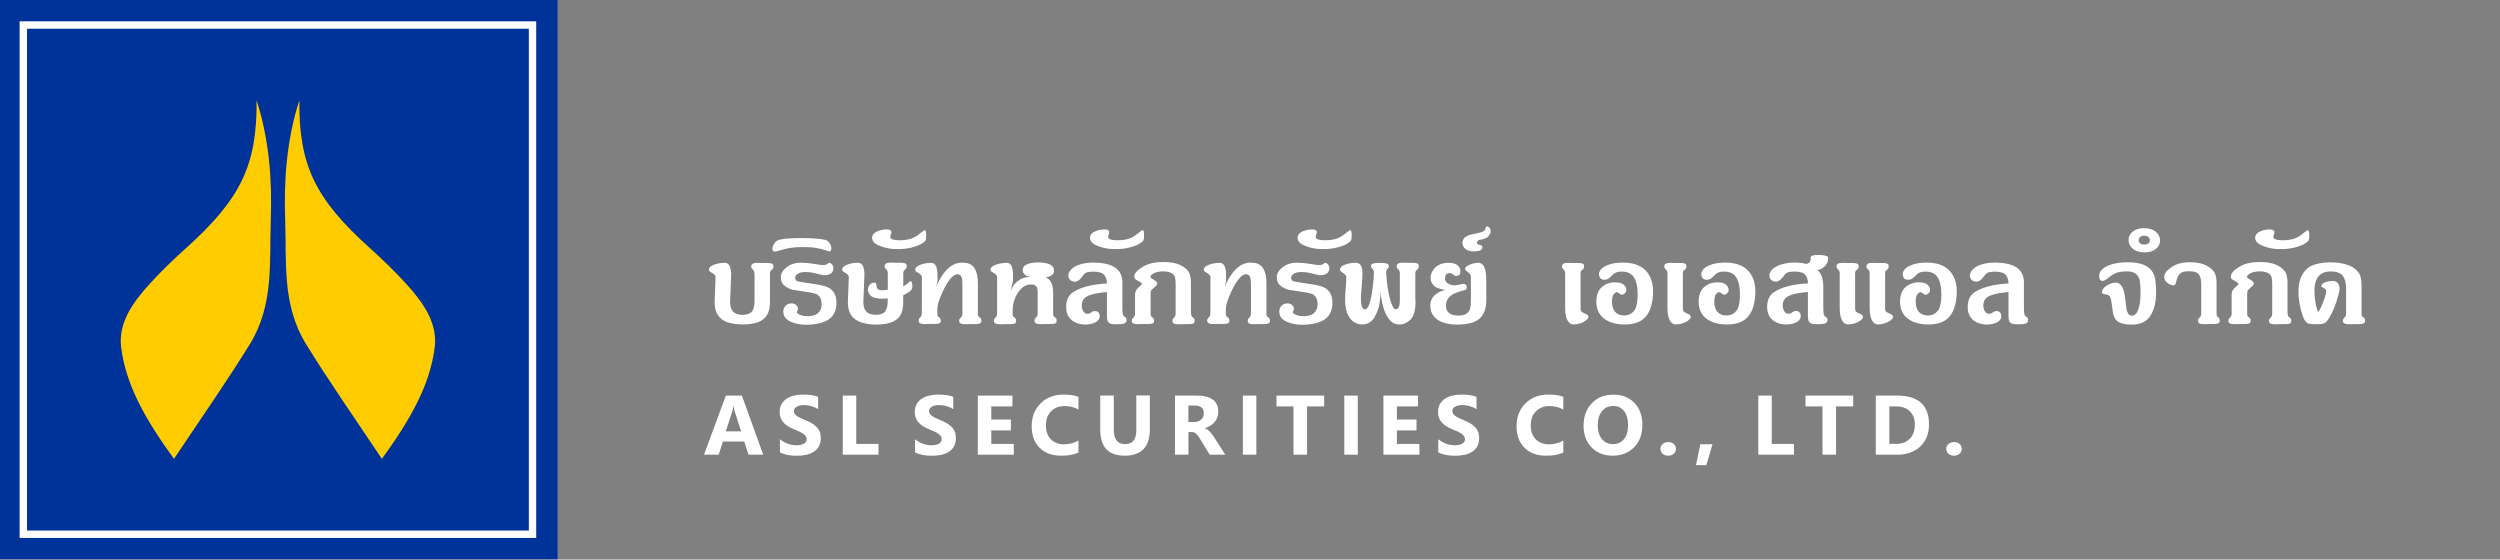 <svg xmlns="http://www.w3.org/2000/svg" xmlns:xlink="http://www.w3.org/1999/xlink" xml:space="preserve" id="svg6" version="1.1" viewBox="0 0 3763.5 842.3"><rect x="0" y="0" width="3763.5" height="842.3" fill="#808080" stroke="none"/><style id="style1">.st0{fill:#039}.st1{fill:#fff}</style><path id="path1" d="M-2.6 0h842v842h-842z" class="st0"/><path id="path2" d="M29.5 32.1h777.7v777.7H29.5z" class="st1"/><path id="path3" d="M40.7 43.3h755.4v755.4H40.7z" class="st0"/><defs id="defs3"><path id="SVGID_1_" d="M-2.6 0h842v842h-842z"/></defs><clipPath id="SVGID_00000080895253921037469690000017358499529264925829_"><use xlink:href="#SVGID_1_" id="use3"/></clipPath><path id="path4" fill="#fc0" fill-rule="evenodd" d="M261.9 690.8c-42.3-58.5-72.2-110.2-79.5-167.7-4.7-36.8 17.4-68 44.1-97.1 16.4-17.9 34.3-35.2 52.9-51.9 83.5-74.9 107.6-125.7 106.9-223 19.1 59.5 23.5 120.4 21.3 181.3-2.2 62.6 4.9 126.8-31.5 185.7-34.6 56.1-72.9 110.7-114.2 172.7" clip-path="url(#SVGID_00000080895253921037469690000017358499529264925829_)" clip-rule="evenodd"/><defs id="defs4"><path id="SVGID_00000005256618145411192790000016777351698490383496_" d="M-2.6 0h842v842h-842z"/></defs><clipPath id="SVGID_00000044159366804929904660000008936759359175150267_"><use xlink:href="#SVGID_00000005256618145411192790000016777351698490383496_" id="use4"/></clipPath><path id="path5" fill="#fc0" fill-rule="evenodd" d="M574.9 690.8c42.3-58.5 72.2-110.2 79.5-167.7 4.7-36.8-17.4-68-44.1-97.1-16.4-17.9-34.2-35.2-52.8-51.9-83.5-74.9-107.6-125.7-106.9-223-19.1 59.5-23.5 120.4-21.3 181.3 2.2 62.6-4.9 126.8 31.5 185.7 34.5 56.1 72.8 110.7 114.1 172.7" clip-path="url(#SVGID_00000044159366804929904660000008936759359175150267_)" clip-rule="evenodd"/><path id="path6" fill="#fff" fill-opacity="1" d="M1149 684.5h-22.2l-6.4-19.8h-32.1l-6.4 19.8h-22.1l32.9-89h24.1l32.2 89zm-33.3-35.2-9.7-29.9c-.7-2.2-1.2-4.9-1.5-8h-.5c-.2 2.6-.7 5.2-1.6 7.8l-9.8 30.2 23.1-.1zm58.4 31.8v-19.9c3.7 3 7.6 5.3 11.9 6.8s8.6 2.3 13 2.3c2.6 0 4.8-.2 6.7-.7s3.5-1.1 4.8-1.9 2.2-1.8 2.9-2.9c.6-1.1.9-2.3.9-3.6 0-1.7-.5-3.3-1.5-4.7s-2.4-2.6-4.1-3.8-3.8-2.3-6.2-3.4-5-2.2-7.8-3.3c-7.1-2.9-12.3-6.4-15.8-10.6s-5.2-9.2-5.2-15.1c0-4.6.9-8.6 2.8-11.9s4.5-6.1 7.7-8.2c3.3-2.2 7-3.7 11.3-4.7s8.8-1.5 13.6-1.5c4.7 0 8.9.3 12.5.8s7 1.4 10 2.6V616c-1.5-1-3.2-1.9-4.9-2.7-1.8-.8-3.6-1.4-5.5-2-1.9-.5-3.8-.9-5.6-1.1-1.9-.2-3.6-.4-5.3-.4-2.3 0-4.4.2-6.3.7-1.9.4-3.5 1-4.8 1.8s-2.3 1.7-3 2.8-1.1 2.3-1.1 3.7c0 1.5.4 2.8 1.2 4s1.9 2.3 3.4 3.4 3.3 2.1 5.4 3.1 4.5 2.1 7.1 3.1c3.6 1.5 6.9 3.1 9.7 4.7 2.9 1.7 5.3 3.6 7.4 5.7s3.6 4.5 4.7 7.2 1.6 5.9 1.6 9.5c0 5-1 9.1-2.9 12.5s-4.5 6.1-7.8 8.2-7.1 3.6-11.4 4.5-8.9 1.4-13.8 1.4c-5 0-9.7-.4-14.1-1.2-4.3-.9-8.2-2.2-11.5-3.8zm148.4 3.4h-53.8v-89h20.3v72.8h33.5v16.2zm55-3.4v-19.9c3.7 3 7.6 5.3 11.9 6.8s8.6 2.3 13 2.3c2.6 0 4.8-.2 6.7-.7s3.5-1.1 4.8-1.9 2.2-1.8 2.9-2.9c.6-1.1.9-2.3.9-3.6 0-1.7-.5-3.3-1.5-4.7s-2.4-2.6-4.1-3.8-3.8-2.3-6.2-3.4-5-2.2-7.8-3.3c-7.1-2.9-12.3-6.4-15.8-10.6s-5.2-9.2-5.2-15.1c0-4.6.9-8.6 2.8-11.9s4.5-6.1 7.7-8.2c3.3-2.2 7-3.7 11.3-4.7s8.8-1.5 13.6-1.5c4.7 0 8.9.3 12.5.8 3.6.6 7 1.4 10 2.6V616c-1.5-1-3.2-1.9-4.9-2.7-1.8-.8-3.6-1.4-5.5-2-1.9-.5-3.8-.9-5.6-1.1-1.9-.2-3.6-.4-5.3-.4-2.3 0-4.4.2-6.3.7-1.9.4-3.5 1-4.8 1.8s-2.3 1.7-3 2.8-1.1 2.3-1.1 3.7c0 1.5.4 2.8 1.2 4s1.9 2.3 3.4 3.4 3.3 2.1 5.4 3.1 4.5 2.1 7.1 3.1c3.6 1.5 6.9 3.1 9.7 4.7 2.9 1.7 5.3 3.6 7.4 5.7s3.6 4.5 4.7 7.2 1.6 5.9 1.6 9.5c0 5-1 9.1-2.9 12.5s-4.5 6.1-7.8 8.2-7.1 3.6-11.4 4.5-8.9 1.4-13.8 1.4c-5 0-9.7-.4-14.1-1.2-4.4-.9-8.3-2.2-11.5-3.8zm148.7 3.4H1472v-89h52.1v16.3h-31.8v19.8h29.5v16.3h-29.5v20.4h33.8l.1 16.2zm97.3-3.2c-6.6 3.1-15.2 4.7-25.8 4.7-13.9 0-24.8-4-32.7-12s-11.9-18.7-11.9-32.1c0-14.2 4.5-25.8 13.4-34.6 8.9-8.9 20.5-13.3 34.7-13.3 8.8 0 16.3 1.1 22.3 3.3v19.3c-6-3.6-12.9-5.3-20.7-5.3-8.5 0-15.3 2.6-20.5 7.9s-7.8 12.4-7.8 21.4c0 8.6 2.5 15.5 7.4 20.6s11.5 7.7 19.8 7.7c7.9 0 15.2-1.9 21.8-5.7v18.1zm107.5-35.4c0 26.7-12.6 40.1-37.9 40.1-24.5 0-36.8-13.1-36.8-39.2v-51.4h20.4V647c0 14.4 5.7 21.6 17.1 21.6 11.2 0 16.8-7 16.8-20.9v-52.4h20.4v50.6zm113.5 38.6h-23.4l-14-22.9c-1.1-1.7-2.1-3.3-3-4.7-1-1.4-1.9-2.5-2.9-3.5s-2-1.7-3.1-2.2-2.2-.8-3.5-.8h-5.5v34.1h-20.3v-89h32.3c21.9 0 32.9 8.1 32.9 24.2 0 3.1-.5 6-1.4 8.6-1 2.6-2.3 5-4.1 7.1s-3.9 3.9-6.4 5.5c-2.5 1.5-5.3 2.7-8.3 3.6v.2c1.3.4 2.6 1.1 3.9 2s2.5 2 3.7 3.3c1.2 1.2 2.3 2.6 3.4 4s2 2.8 2.9 4.2l16.8 26.3zm-55.5-74v24.8h8.8c4.4 0 7.9-1.2 10.5-3.7 2.7-2.5 4-5.6 4-9.4 0-7.8-4.7-11.7-14.2-11.7h-9.1zm102.3 74H1871v-89h20.3v89zm102.1-72.7h-25.8v72.7h-20.4v-72.7h-25.6v-16.3h71.8v16.3zm50.6 72.7h-20.3v-89h20.3v89zm92.8 0h-54.2v-89h52.1v16.3h-31.8v19.8h29.5v16.3h-29.5v20.4h33.8l.1 16.2zm28.4-3.4v-19.9c3.7 3 7.6 5.3 11.9 6.8s8.6 2.3 13 2.3c2.6 0 4.8-.2 6.7-.7s3.5-1.1 4.8-1.9 2.2-1.8 2.9-2.9c.6-1.1.9-2.3.9-3.6 0-1.7-.5-3.3-1.5-4.7s-2.4-2.6-4.1-3.8-3.8-2.3-6.2-3.4-5-2.2-7.8-3.3c-7.1-2.9-12.3-6.4-15.8-10.6s-5.2-9.2-5.2-15.1c0-4.6.9-8.6 2.8-11.9s4.5-6.1 7.7-8.2c3.3-2.2 7-3.7 11.3-4.7s8.8-1.5 13.6-1.5c4.7 0 8.9.3 12.5.8s7 1.4 10 2.6V616c-1.5-1-3.2-1.9-4.9-2.7-1.8-.8-3.6-1.4-5.5-2-1.9-.5-3.8-.9-5.6-1.1-1.9-.2-3.6-.4-5.3-.4-2.3 0-4.4.2-6.3.7-1.9.4-3.5 1-4.8 1.8s-2.3 1.7-3 2.8-1.1 2.3-1.1 3.7c0 1.5.4 2.8 1.2 4s1.9 2.3 3.4 3.4 3.3 2.1 5.4 3.1 4.5 2.1 7.1 3.1c3.6 1.5 6.9 3.1 9.7 4.7 2.9 1.7 5.3 3.6 7.4 5.7s3.6 4.5 4.7 7.2 1.6 5.9 1.6 9.5c0 5-1 9.1-2.9 12.5s-4.5 6.1-7.8 8.2-7.1 3.6-11.4 4.5-8.9 1.4-13.8 1.4c-5 0-9.7-.4-14.1-1.2-4.4-.9-8.3-2.2-11.5-3.8zm188.2.2c-6.6 3.1-15.2 4.7-25.8 4.7-13.9 0-24.8-4-32.7-12s-11.9-18.7-11.9-32.1c0-14.2 4.5-25.8 13.4-34.6 8.9-8.9 20.5-13.3 34.7-13.3 8.8 0 16.3 1.1 22.3 3.3v19.3c-6-3.6-12.9-5.3-20.7-5.3-8.5 0-15.3 2.6-20.5 7.9s-7.8 12.4-7.8 21.4c0 8.6 2.5 15.5 7.4 20.6s11.5 7.7 19.8 7.7c7.9 0 15.2-1.9 21.8-5.7v18.1zm74.3 4.7c-12.9 0-23.5-4.1-31.6-12.4s-12.2-19.1-12.2-32.4c0-14.1 4.1-25.5 12.4-34.1 8.3-8.7 19.2-13 32.9-13 12.9 0 23.3 4.2 31.3 12.5s11.9 19.3 11.9 32.9c0 14-4.1 25.3-12.4 33.8-8.3 8.4-19.1 12.7-32.3 12.7zm.8-74.8c-7.1 0-12.8 2.6-17 7.9s-6.3 12.3-6.3 20.9c0 8.8 2.1 15.8 6.3 20.9s9.7 7.7 16.5 7.7c7 0 12.6-2.5 16.7-7.5s6.2-11.9 6.2-20.8c0-9.2-2-16.4-6-21.5-4-5-9.4-7.6-16.4-7.6zm82.6 74.8c-3.3 0-6-1-8.2-3s-3.3-4.4-3.3-7.3c0-3 1.1-5.4 3.4-7.3 2.2-1.9 5-2.9 8.4-2.9s6.2 1 8.3 2.9c2.2 1.9 3.2 4.4 3.2 7.3 0 3-1.1 5.5-3.3 7.4s-4.9 2.9-8.5 2.9zm66.9-17.2-9.3 31.4h-15.5l6.4-31.4h18.4zm122.7 15.7h-53.8v-89h20.3v72.8h33.5v16.2zm89.1-72.7H2764v72.7h-20.4v-72.7H2718v-16.3h71.8v16.3zm34 72.7v-89h32c32.1 0 48.1 14.5 48.1 43.4 0 13.9-4.4 24.9-13.1 33.2-8.8 8.3-20.4 12.4-35 12.4h-32zm20.4-72.7v56.4h10.1c8.8 0 15.7-2.6 20.8-7.8 5-5.2 7.5-12.3 7.5-21.3 0-8.5-2.5-15.2-7.5-20-5-4.9-12-7.3-20.9-7.3h-10zm97.2 74.2c-3.3 0-6-1-8.2-3s-3.3-4.4-3.3-7.3c0-3 1.1-5.4 3.4-7.3 2.2-1.9 5-2.9 8.4-2.9s6.2 1 8.3 2.9c2.2 1.9 3.2 4.4 3.2 7.3 0 3-1.1 5.5-3.3 7.4s-4.9 2.9-8.5 2.9zM1135.7 412.6c0-1.9-.2-3.4-.6-4.4s-1.1-1.8-1.9-2.6c-.9-.8-1.5-1.5-1.8-2s-.5-1.5-.5-2.8c.2-3.4 3.2-5.1 9-5.1.8 0 2 0 3.8.1 1.7.1 3 .1 3.9.1h7.2c3.2 0 5.5.3 7.1.9 1.5.6 2.4 1.9 2.5 4 0 1.5-.2 2.6-.6 3.3s-1.1 1.4-2 2.1c-.9.8-1.6 1.5-2 2.2s-.7 1.9-.7 3.6v43.5c0 8.2-1.7 14.7-5 19.6s-8 8.3-14.1 10.3c-6 2-13.4 3-22.1 3-8.9-.1-16.4-1.2-22.6-3.2-6.2-2.1-11-5.6-14.4-10.6s-5.1-11.6-5.1-19.8l1.4-37.3c0-1.5-.4-2.8-1.3-3.7s-2.2-1.9-3.9-2.9-3-1.8-3.7-2.4-1.1-1.5-1.1-2.8c0-2.8 2.5-5.1 7.4-7.1s10.7-3 17.2-3c5.9.5 8.9 6.6 8.9 18.4l-1.6 40.7c0 6.7 1.6 11.6 4.8 14.7s8 4.6 14.5 4.6c6.7-.3 11.3-2.1 13.8-5.4s3.7-8.6 3.7-16v-40h-.2zm100 52.6c.8-1.9 1.2-4.5 1.2-7.6 0-6.1-2-10.7-5.9-13.8-2.1-1.6-7.8-3.1-17.2-4.4-9.3-1.3-16-2.4-19.9-3.1-3.9-.8-8-2.7-12.2-5.7s-6.3-7.5-6.3-13.6c.3-5.6 3.3-10.5 8.9-14.8s12.3-6.6 19.9-6.8c6.8 0 13.6.6 20.3 1.7 6.7 1.2 11.5 1.8 14.1 2 1.9 0 3.3-.2 4.3-.5s2-.8 2.8-1.5c.9-.7 1.6-1.1 2.3-1.4 1.6 0 3.1.7 4.3 2.1 1.3 1.4 2.1 3.3 2.4 5.7 0 7.2-5 10.8-14.9 10.8-2-.3-4.9-1-8.6-1.9-3.7-1-7-1.7-9.8-2.2s-6-.7-9.5-.7c-4 0-7.4.7-10.2 2.2s-4.4 3.7-4.7 6.6c0 2.9 1.7 4.7 5.2 5.5s10.5 1.9 21 3.4c10.5 1.4 18.1 3.2 22.6 5.1 4.7 2.1 8.1 5.2 10.3 9.4 2.1 4.2 3.2 8.9 3.2 14.1 0 6.1-1.2 11.3-3.5 15.6-5.8 11.7-20.3 17.5-43.5 17.5-8.6-.1-16.3-1.9-23-5.1-6.7-3.3-10.1-8.3-10.1-15.1.1-3.3 1.3-6.2 3.4-8.5 2.2-2.3 5.2-3.5 9.1-3.5 2.8.1 5.1 1 6.9 2.5 1.8 1.6 2.6 3.4 2.6 5.5 0 1.8-.5 3.4-1.6 4.8 0 1.8 1.7 3.3 5.2 4.6 3.4 1.3 7 1.9 10.6 1.9 10.7.1 17.3-3.5 20.3-10.8zm13.5-86.7c-.9 0-3.3-.7-7.2-2-4-1.3-8.6-2.4-13.8-3.3-5.3-.9-12-1.3-20.3-1.3-7.5 0-13.8.5-19 1.4-5.2 1-9.9 2.1-14.1 3.4s-6.9 2-8 2c-1.2 0-2.2-.3-2.8-.9-.8-.6-1.2-1.6-1.2-3.2 0-2.2.7-4.5 2.2-7 1.4-2.5 3.2-4.3 5.3-5.5 4.1-2.4 15.8-3.7 35.2-3.7 17.4 0 29.8.9 37.2 2.8 2.2.5 4.3 2.2 6.1 4.9 1.8 2.8 2.8 5.4 2.8 8-.3 2.3-1 3.8-2.4 4.4zm110.5 65.8v11.2c0 12.2-3.4 20.7-10.3 25.7s-17.1 7.4-30.6 7.4c-13.6-.1-24.1-2.7-31.4-7.9-7.3-5.1-11-13.8-11-26l1.4-37.3c0-1.5-.4-2.8-1.3-3.7s-2.2-1.9-3.9-2.9-3-1.8-3.7-2.4-1.1-1.5-1.1-2.8c0-2.8 2.5-5.1 7.4-7.1s10.7-3 17.2-3c5.9.5 8.9 6.6 8.9 18.4l-1.6 40.7c0 6.7 1.6 11.6 4.7 14.7s8 4.6 14.6 4.6c6.7-.2 11.3-2 13.7-5.3 2.5-3.3 3.7-8.7 3.7-16.1v-3.4h.1l-2.4.3c-1.9.2-3.9.3-6 .3-3.1 0-6.2-.3-9.3-.9-7.8-1.6-11.9-6-12.1-13.1 0-2.8.9-5.2 2.7-7.2s4.5-3 8-3c1.1.2 1.7 1.4 1.9 3.6s.7 4 1.6 5.4 3 2.2 6.5 2.5c2.3 0 4.5-.2 6.5-.5 1.7-.3 2.6-.4 2.6-.4v-23.9c0-1.9-.2-3.4-.6-4.4s-1.1-1.8-1.9-2.6c-.9-.8-1.5-1.5-1.8-2s-.5-1.5-.5-2.8c.2-3.4 3.2-5.1 9.1-5.1.8 0 2 0 3.7.1s3 .1 3.9.1h7.2c3.1 0 5.5.3 7 .9 1.6.6 2.4 1.9 2.5 4 0 1.5-.2 2.6-.6 3.3s-1.1 1.4-2 2.1c-.9.8-1.6 1.5-2 2.2s-.7 1.9-.7 3.6v19.6c.1 0 1.4-.8 3.9-2.5 2.6-1.7 4.6-3.4 6.1-5.1.3-.3.6-.4.9-.4.8 0 1.5.8 2 2.3.5 1.6.8 3.3.8 5.3 0 2.1-.3 3.6-.9 4.4-1.2 2.1-3.2 3.9-6.1 5.5-2.9 1.9-5.2 3-6.8 3.6zm-19.5-86.7c1.2 2.7 5.9 4.1 13.9 4.1 8.3 0 14.9-1.1 20.1-3.4 2.5-1.2 4.7-2.4 6.4-3.6s3.5-2.5 5.3-4 3.2-2.5 4.1-3.2c1-.7 1.9-1 2.7-1 1.1.5 1.6 3.4 1.6 8.8 0 3.4-.4 5.7-1.2 6.9-1 1.6-3.4 3.4-7 5.4-3.7 2-8.5 3.7-14.4 5.2-5.9 1.4-12.6 2.2-20.2 2.2-3 0-5.2-.1-6.8-.2-7.5-.5-14.7-2.2-21.6-5.2-6.9-2.9-10.3-6.9-10.3-11.9 0-.5.2-1.3.5-2.5.8-2.9 3.4-5.3 7.8-7.1s8.8-2.7 13.2-2.7c3.2 0 5.4.5 6.5 1.6.8.8 1.1 1.6 1.1 2.5 0 .6-.3 1.8-.9 3.5-.5 1.6-.8 3.2-.8 4.6zm47.6 60c0-1.5-.4-2.8-1.3-3.7s-2.2-1.9-3.9-2.9-3-1.8-3.7-2.4-1.1-1.5-1.1-2.8c0-2.8 2.5-5.1 7.4-7.1s10.7-3 17.2-3c5.9.5 8.9 6.6 8.9 18.4v9l-2.1 9.7c0-.4.7-2.3 2.2-5.6s3.5-7 6.1-11.2c2.6-4.1 5.5-7.8 8.7-10.9 6.5-6.4 13.8-9.7 21.9-9.7 2.2 0 3.9.1 5.1.3 12.6 1.2 18.9 11.5 18.9 31v45.1c0 1.8.2 3 .6 3.8s1 1.4 1.9 2 1.6 1.2 2 1.9c.5.7.7 1.9.8 3.6 0 2-.8 3.3-2.3 3.9s-3.9.9-7.2.9h-7.2c-.9 0-2.2 0-3.9.1s-3 .1-3.7.1c-3 0-5.2-.3-6.8-1-1.5-.7-2.3-2-2.3-4 0-1.4.2-2.4.6-3s1-1.3 1.8-2 1.4-1.6 1.8-2.5.6-2.4.6-4.3V428c0-5.2-.5-9-1.6-11.5s-3.3-3.7-6.6-3.7c-6.7 1-14 10.1-21.9 27.1-5.1 11.2-7.7 19.6-7.7 25.3v6.4c0 1.8.2 3.1.6 3.9s1.1 1.4 1.9 2c.9.6 1.5 1.2 2 1.9s.7 1.9.8 3.5c0 2-.8 3.3-2.3 3.9s-3.9.9-7.2.9h-7.2c-.9 0-2.2 0-3.9.1s-3 .1-3.7.1c-6.1 0-9.1-1.7-9.1-5.1 0-1.4.2-2.4.6-3s1-1.3 1.8-2 1.4-1.6 1.8-2.5.6-2.4.6-4.3l.1-53.4zm163.8 10.6c-7.2.2-13.4 4.1-18.6 11.5-5.7 8.3-8.6 17.7-8.6 28.3v3.9c0 1.8.2 3.1.6 3.9s1.1 1.4 1.9 2c.9.6 1.5 1.2 2 1.9s.7 1.9.8 3.5c0 2-.8 3.3-2.3 3.9-1.6.6-4 .9-7.2.9h-7.2c-.9 0-2.2 0-3.9.1s-3 .1-3.8.1c-6.1 0-9.1-1.7-9.1-5.1 0-1.4.2-2.4.6-3s1-1.3 1.8-2 1.4-1.6 1.8-2.5.6-2.4.6-4.3v-53.8c0-1.5-.4-2.8-1.3-3.7s-2.2-1.9-3.9-2.9-3-1.8-3.7-2.4-1.1-1.5-1.1-2.8c0-1.8 1.2-3.5 3.6-5 2.4-1.6 5.5-2.8 9.4-3.7s8-1.4 12.1-1.4c5.9.5 8.9 6.6 8.9 18.4v8.5l-3.7 16.4c.4-1.6 1.5-4 3.3-7.3s4.7-6.4 8.6-9.3c5-3.7 11.1-5.6 18.4-5.6-3.2-.1-6-1.1-8.4-2.9s-3.7-4.1-3.7-6.8c0-4.3 2.2-7.4 6.7-9.2s9.9-2.7 16.3-2.7c15.8 0 23.8 3.9 24.2 11.7 0 4.1-1.6 6.9-4.9 8.5s-6.1 2.4-8.5 2.4c.7 0 2 .5 3.9 1.6s3.5 2.8 4.9 5.1c2.2 3.8 3.3 9.3 3.3 16.5v30.8c0 1.8.2 3 .6 3.8s1 1.4 1.9 2 1.6 1.2 2 1.9c.5.7.7 1.9.8 3.6 0 2-.8 3.3-2.3 3.9-1.6.6-4 .9-7.2.9h-7.2c-.9 0-2.2 0-3.9.1s-3 .1-3.7.1c-6.1 0-9.1-1.7-9.1-5.1 0-1.4.2-2.4.6-3s1-1.3 1.8-2 1.4-1.6 1.8-2.5.6-2.4.6-4.3v-30.4c0-4.9-.8-8.2-2.4-10.1-1.7-1.5-4.4-2.4-8.1-2.4zm114.8-1.4c0-5.3-1.4-9.6-4.1-12.9s-8.3-5-16.7-5c-6.2.2-10.2.9-11.8 2.3-1.7 1.3-3.7 3.7-6.2 7.1s-5.5 5.3-9.1 5.8c-3.1 0-5.6-.9-7.5-2.7-1.8-1.8-2.8-4-2.8-6.5 0-1.9.5-3.6 1.4-5.3 2.8-4.9 7.5-8.5 14.1-10.8s13.9-3.5 21.7-3.5c29.5 0 44.2 9.9 44.2 29.7v39.1c0 4.5.3 7.8 1 10.1.3.8 1 1.6 2.2 2.4 1.1.8 2 1.4 2.4 2 .5.6.7 1.6.7 3.2 0 2.4-1.1 4.1-3.2 5-2.2 1-6.3 1.4-12.4 1.4-3.8 0-6.6-.3-8.6-1s-3.4-1.9-4.1-3.6c-.8-1.7-1.2-4.3-1.2-7.8v-36.1c-2 0-6.1.5-12.4 1.4-6.2.9-11.7 2.4-16.2 4.4-6.2 2.7-9.3 7.6-9.3 14.5 0 3.3.8 6.2 2.4 8.7s3.6 3.7 5.9 3.7c2.2 0 4-.6 5.4-1.7s2.5-1.8 3.3-2c1.6-.3 2.6-.4 3-.4 2.2 0 4 .7 5.2 2.1s1.8 3.1 1.8 5.3c0 1.5-.2 2.8-.7 3.9-1.2 2.8-3.7 4.9-7.6 6.5s-8.3 2.4-13.1 2.5c-5.4 0-10.3-1-14.7-2.9s-7.9-4.9-10.5-8.8c-2.6-4-3.9-8.8-3.9-14.5 0-2.1.1-3.8.2-5.1 1.1-7.5 4.2-13.1 9.4-16.8s12.1-6.8 20.9-9.2c5.2-1.5 10.8-2.6 17-3.3 6-.8 10.7-1.2 13.9-1.2zm1.8-69.2c1.2 2.7 5.9 4.1 13.9 4.1 8.3 0 14.9-1.1 20.1-3.4 2.5-1.2 4.7-2.4 6.4-3.6s3.5-2.5 5.3-4 3.2-2.5 4.1-3.2c1-.7 1.9-1 2.7-1 1.1.5 1.6 3.4 1.6 8.8 0 3.4-.4 5.7-1.2 6.9-1 1.6-3.4 3.4-7 5.4-3.7 2-8.5 3.7-14.4 5.2-5.9 1.4-12.6 2.2-20.2 2.2-3 0-5.2-.1-6.8-.2-7.5-.5-14.7-2.2-21.6-5.2-6.9-2.9-10.3-6.9-10.3-11.9 0-.5.2-1.3.5-2.5.8-2.9 3.4-5.3 7.8-7.1s8.8-2.7 13.2-2.7c3.2 0 5.4.5 6.5 1.6.8.8 1.1 1.6 1.1 2.5 0 .6-.3 1.8-.9 3.5-.5 1.6-.8 3.2-.8 4.6zm124.9 114.3c0 1.8.2 3 .6 3.8s1 1.4 1.9 2 1.6 1.2 2.1 1.9.8 1.9.8 3.6c0 2-.8 3.3-2.3 3.9-1.6.6-4 .9-7.2.9h-7.2c-.8 0-2.1 0-3.9.1s-3 .1-3.8.1c-3 0-5.2-.3-6.8-1-1.5-.7-2.3-2-2.3-4 0-1.4.2-2.4.6-3s1-1.3 1.8-2 1.4-1.6 1.8-2.5.6-2.4.6-4.3v-43.3c0-4.4-.3-7.8-.9-10.4-.6-2.5-2.2-4.7-4.9-6.4s-6.9-2.6-12.8-2.8c-3.8 0-7.2.4-10.2 1.3s-5.2 2-6.8 3.3-2.3 2.6-2.3 3.8c0 .7.3 1.3 1 1.8s1.9 1.3 3.7 2.3 3.2 2 4.1 2.8c.9.9 1.4 1.9 1.4 3 0 1.3-1.2 3-3.6 5.1s-4.1 3.6-5 4.7-1.4 2.9-1.4 5.4v29.7c0 1.8.2 3.1.6 3.9s1.1 1.4 1.9 2c.9.6 1.5 1.2 2 1.9s.7 1.9.8 3.5c0 2-.8 3.3-2.3 3.9s-3.9.9-7.2.9h-7.2c-.9 0-2.2 0-3.9.1s-3 .1-3.8.1c-3 0-5.2-.3-6.8-1-1.5-.7-2.3-2-2.3-4 0-1.4.2-2.4.6-3s1-1.3 1.8-2 1.4-1.6 1.8-2.5.6-2.4.6-4.3v-26.9c0-3.4.7-6 2-7.9 1.3-1.8 3-3.6 5.1-5.3s3.1-3 3.1-3.9-1.3-2.1-4-3.5-4.6-2.6-5.7-3.4-1.7-2.1-1.7-4c0-4.8 4.6-9.9 13.7-15.2 7.8-4.5 17.9-6.7 30.2-6.7 11.7 0 21.1 2 28 6 6 3.6 9.7 7.4 11.2 11.3s2.2 8.8 2.2 14.6v45.6h.3zm29.1-54.3c0-1.5-.4-2.8-1.3-3.7s-2.2-1.9-3.9-2.9-3-1.8-3.7-2.4-1.1-1.5-1.1-2.8c0-2.8 2.5-5.1 7.4-7.1s10.7-3 17.2-3c5.9.5 8.9 6.6 8.9 18.4v9l-2.1 9.7c0-.4.7-2.3 2.2-5.6s3.5-7 6.1-11.2c2.6-4.1 5.5-7.8 8.7-10.9 6.5-6.4 13.8-9.7 21.9-9.7 2.2 0 3.9.1 5.1.3 12.6 1.2 18.9 11.5 18.9 31v45.1c0 1.8.2 3 .6 3.8s1 1.4 1.9 2 1.6 1.2 2 1.9c.5.7.7 1.9.8 3.6 0 2-.8 3.3-2.3 3.9s-3.9.9-7.2.9h-7.2c-.9 0-2.2 0-3.9.1s-3 .1-3.7.1c-3 0-5.2-.3-6.8-1-1.5-.7-2.3-2-2.3-4 0-1.4.2-2.4.6-3s1-1.3 1.8-2 1.4-1.6 1.8-2.5.6-2.4.6-4.3V428c0-5.2-.5-9-1.6-11.5s-3.3-3.7-6.6-3.7c-6.7 1-14 10.1-21.9 27.1-5.1 11.2-7.7 19.6-7.7 25.3v6.4c0 1.8.2 3.1.6 3.9s1.1 1.4 1.9 2c.9.6 1.5 1.2 2 1.9s.7 1.9.8 3.5c0 2-.8 3.3-2.3 3.9s-3.9.9-7.2.9h-7.2c-.9 0-2.2 0-3.9.1s-3 .1-3.7.1c-6.1 0-9.1-1.7-9.1-5.1 0-1.4.2-2.4.6-3s1-1.3 1.8-2 1.4-1.6 1.8-2.5.6-2.4.6-4.3l.1-53.4zm160.1 47.6c.8-1.9 1.2-4.5 1.2-7.6 0-6.1-2-10.7-5.9-13.8-2.1-1.6-7.8-3.1-17.2-4.4-9.3-1.3-16-2.4-19.9-3.1-3.9-.8-8-2.7-12.2-5.7s-6.3-7.5-6.3-13.6c.3-5.6 3.3-10.5 8.9-14.8s12.3-6.6 19.9-6.8c6.8 0 13.6.6 20.3 1.7 6.7 1.2 11.5 1.8 14.1 2 1.9 0 3.3-.2 4.3-.5s2-.8 2.8-1.5c.9-.7 1.6-1.1 2.3-1.4 1.6 0 3.1.7 4.3 2.1 1.3 1.4 2.1 3.3 2.4 5.7 0 7.2-5 10.8-14.9 10.8-2-.3-4.9-1-8.6-1.9-3.7-1-7-1.7-9.8-2.2s-6-.7-9.5-.7c-4 0-7.4.7-10.2 2.2s-4.4 3.7-4.7 6.6c0 2.9 1.7 4.7 5.2 5.5s10.5 1.9 21 3.4c10.5 1.4 18.1 3.2 22.6 5.1 4.7 2.1 8.1 5.2 10.3 9.4 2.1 4.2 3.2 8.9 3.2 14.1 0 6.1-1.2 11.3-3.5 15.6-5.8 11.7-20.3 17.5-43.5 17.5-8.6-.1-16.3-1.9-23-5.1-6.7-3.3-10.1-8.3-10.1-15.1.1-3.3 1.3-6.2 3.4-8.5 2.2-2.3 5.2-3.5 9.1-3.5 2.8.1 5.1 1 6.9 2.5 1.8 1.6 2.6 3.4 2.6 5.5 0 1.8-.5 3.4-1.6 4.8 0 1.8 1.7 3.3 5.2 4.6 3.4 1.3 7 1.9 10.6 1.9 10.7.1 17.3-3.5 20.3-10.8zm-1.6-107.6c1.2 2.7 5.9 4.1 13.9 4.1 8.3 0 14.9-1.1 20.1-3.4 2.5-1.2 4.7-2.4 6.4-3.6s3.5-2.5 5.3-4 3.2-2.5 4.1-3.2c1-.7 1.9-1 2.7-1 1.1.5 1.6 3.4 1.6 8.8 0 3.4-.4 5.7-1.2 6.9-1 1.6-3.4 3.4-7 5.4-3.7 2-8.5 3.7-14.4 5.2-5.9 1.4-12.6 2.2-20.2 2.2-3 0-5.2-.1-6.8-.2-7.5-.5-14.7-2.2-21.6-5.2-6.9-2.9-10.3-6.9-10.3-11.9 0-.5.2-1.3.5-2.5.8-2.9 3.4-5.3 7.8-7.1s8.8-2.7 13.2-2.7c3.2 0 5.4.5 6.5 1.6.8.8 1.1 1.6 1.1 2.5 0 .6-.3 1.8-.9 3.5-.5 1.6-.8 3.2-.8 4.6zm150.3 95.2c0 14-2.5 23.4-7.6 28.3s-10.7 7.4-16.8 7.4c-5.9 0-10.8-2.3-14.6-6.9s-6.7-10-8.7-16.2-3.3-11.8-3.9-16.7c-.7-5-1-8.1-1-9.5 0 3.7-.5 9.3-1.5 16.6s-3.6 14.6-7.8 21.8-10.4 10.8-18.6 10.8c-7.3 0-13.4-3.1-18.2-9.3s-7.3-15.3-7.4-27.3c0-4.6.3-10.5.9-17.6s.9-12.9.9-17.2c-.2-1.3-.7-2.4-1.5-3.3-.9-.9-2-1.8-3.6-2.8-1.5-1-2.6-1.8-3.3-2.5-.6-.7-1-1.7-1-2.9 0-2.9 2.5-5.3 7.4-7.1s10.5-2.8 16.8-2.8c6.4.3 9.5 5.6 9.5 15.8 0 4.3-.3 10.5-1 18.3-.7 7.9-1.1 14.2-1.3 19 0 11.4 2.1 17 6.2 17 4.8 0 8.6-10.6 11.4-31.7 1.2-8.8 1.9-16.8 1.9-24.2 0-2-.7-3.7-2.2-5.1s-2.2-2.6-2.2-3.7c0-2.4 1.2-3.8 3.6-4.4s5.7-.9 9.9-.9 7.5.3 9.9.9 3.5 2.1 3.5 4.4c0 1.2-.7 2.5-2 3.8s-2 3-2 4.9c.3 8.3 1.1 16.2 2.3 23.7 1.4 8.8 3.1 16.3 5.3 22.6s4.4 9.5 6.8 9.6c4.2 0 6.2-4.4 6.2-13.1v-40.2c0-1.9-.2-3.4-.6-4.4s-1.1-1.8-1.9-2.6-1.5-1.5-1.8-2-.5-1.5-.5-2.8c.2-3.4 3.2-5.1 9.1-5.1.8 0 2 0 3.7.1s3 .1 3.9.1h7.2c3.1 0 5.5.3 7 .9 1.6.6 2.4 1.9 2.5 4 0 1.5-.2 2.6-.6 3.3s-1.1 1.4-2 2.1c-.9.8-1.6 1.5-2 2.2s-.7 1.9-.7 3.6v41.1h.4zm83.3-34.7c0-2.7-.5-4.6-1.4-5.6s-2.4-2.3-4.4-3.8-3.1-2.9-3.1-4.2c.1-2 2.5-4 7-6 4.6-2 9.2-3 13.9-3 7.4 1 11.1 9.5 11.1 25.3v31.7c0 11.8-3.3 20.8-9.8 26.9s-18.1 9.2-34.7 9.2c-12.8-.2-22.7-2.8-29.5-7.8s-10.3-12.1-10.3-21.4c.3-5.7 2.1-10.3 5.5-13.8 3.4-3.4 6.9-5.9 10.6-7.2 3.7-1.4 6.1-2.1 7.4-2.1-3 0-7-.9-12-2.6s-8.3-5-10.1-9.9c-.6-1.6-.9-3.4-.9-5.5 0-3.7 1.1-7.3 3.2-10.7s4.7-6.1 7.8-7.9c4.2-2.7 9.4-4.1 15.8-4.1 6.9 0 11.9 1.6 14.9 4.8 2.2 2.1 3.2 4.9 3.2 8.5 0 4.1-1.9 6.2-5.8 6.5-1.2 0-2.1-.1-2.7-.4s-1.4-.9-2.4-1.7-2-1.4-2.8-1.7c-.8-.4-2-.5-3.5-.5-4 .3-6 3.3-6 9 .1 2.5 1.5 4.6 4.1 6.4 2.7 1.7 5.6 2.8 8.9 3.1 2.8 0 5.8-.4 8.9-1.2s5.1-1.2 6-1.2c.3 0 1 .2 1.9.4 2 1 3 2.7 3 5.1 0 1.1-.4 2.2-1.1 3.2-.3.3-2.3.9-6 1.9-3.8.9-7.4 2.2-10.9 3.7s-6.6 3.8-9.3 6.9-4 7-4 11.9c0 9.9 6.4 14.8 19.1 14.8 5.7-.1 9.9-1.3 12.6-3.5s4.3-4.9 4.9-8 .9-7.3.9-12.4v-33.1zm9.1-52.3c.1 1.4 1.3 2.3 3.6 2.7s3.7 1.1 4 1.9c.3.9.5 1.6.5 2.1 0 4-4.4 6-13.3 6-5 0-9-1.2-12.1-3.7s-4.6-5.8-4.6-10.1c.5-3.3 1.8-5.7 4-7.5 2.2-1.7 4.5-2.9 7-3.6s6.5-1.5 11.8-2.6c8.1-1.6 12.1-4.1 12.1-7.4v-1c0-1 .6-1.6 1.9-1.6 1.8 0 3.2.7 4.3 2.2 1 1.5 1.5 3.2 1.5 5.1 0 .8-.2 1.6-.5 2.5-1 2.7-2.5 4.8-4.5 6.3-2 1.6-5.1 2.8-9.3 3.5-2.5.4-4.2 1-5.1 1.7-.9 1.1-1.3 2.1-1.3 3.5zm132.8 97.9v-51.1c0-1.9-.2-3.4-.6-4.4s-1.1-1.8-1.9-2.6-1.5-1.5-1.8-2-.5-1.5-.5-2.8c0-3.4 3-5.1 9-5.1.8 0 2 0 3.7.1s3 .1 3.9.1h7.2c3.3 0 5.7.3 7.2.9s2.3 1.9 2.3 4c0 1.7-.3 2.9-.7 3.5-.5.7-1.1 1.3-2 1.9s-1.5 1.2-2 2c-.4.7-.6 2-.6 3.9V465c0 1.9.5 3.3 1.5 4.2s2.5 1.8 4.5 2.6 3.4 1.6 4.4 2.3c1 .8 1.4 1.9 1.4 3.5-.3 2.2-2.7 4.6-7.3 7.1s-9.9 3.7-16 3.7c-3.5-.2-6.4-2.5-8.5-6.7s-3.2-10.2-3.2-18zm75.4-22.9c-3.3 1.9-4.9 6.2-4.9 12.7 0 6.1 1.2 10.9 3.5 14.5 3.5 4.6 8.5 6.9 14.9 6.9 6.7 0 11.9-2.8 15.8-8.3 3-4.8 4.4-12.6 4.4-23.5 0-13.6-2.7-23.2-8.1-28.8-3.8-3.7-9-5.5-15.6-5.5-5.6 0-9.8 1.2-12.6 3.7-.8.6-1.8 1.6-3.1 3s-2.4 2.4-3.3 3.1-2.2 1.4-3.9 2.1c-.8.3-2 .4-3.7.4-5.3 0-7.9-3.2-7.9-9.7 1.2-5 5.1-9 11.7-11.8 6.6-2.9 14.7-4.3 24.1-4.3 15 0 26.3 3.8 33.9 11.4s11.5 17.9 11.7 31c0 16.5-3.3 29.1-10 37.7-6.6 8.7-17.5 13-32.6 13.1-12.8 0-23-2.9-30.8-8.6-7.8-5.8-11.8-14.2-12-25.4 0-10.1 2.8-17.5 8.3-22.3s12.2-7.2 19.9-7.2c1.2 0 3.1.2 5.6.4 3.5.5 6.3 1.9 8.3 4 2.1 2.2 3.1 4.5 3.1 7 0 2-.6 3.6-1.9 4.8-1.7 1.7-3.3 2.5-4.7 2.5-1.1 0-2.4-.7-4.1-2s-3-2-4-2c-.6.5-1.3.7-2 1.1zm78.6 22.9v-51.1c0-1.9-.2-3.4-.6-4.4s-1.1-1.8-1.9-2.6-1.5-1.5-1.8-2-.5-1.5-.5-2.8c0-3.4 3-5.1 9-5.1.8 0 2 0 3.7.1s3 .1 3.9.1h7.2c3.3 0 5.7.3 7.2.9s2.3 1.9 2.3 4c0 1.7-.3 2.9-.7 3.5-.5.7-1.1 1.3-2 1.9s-1.5 1.2-2 2c-.4.7-.6 2-.6 3.9V465c0 1.9.5 3.3 1.5 4.2s2.5 1.8 4.5 2.6 3.4 1.6 4.4 2.3c1 .8 1.4 1.9 1.4 3.5-.3 2.2-2.7 4.6-7.3 7.1s-9.9 3.7-16 3.7c-3.5-.2-6.4-2.5-8.5-6.7s-3.2-10.2-3.2-18zm75.4-22.9c-3.3 1.9-4.9 6.2-4.9 12.7 0 6.1 1.2 10.9 3.5 14.5 3.5 4.6 8.5 6.9 14.9 6.9 6.7 0 11.9-2.8 15.8-8.3 3-4.8 4.4-12.6 4.4-23.5 0-13.6-2.7-23.2-8.1-28.8-3.8-3.7-9-5.5-15.6-5.5-5.6 0-9.8 1.2-12.6 3.7-.8.6-1.8 1.6-3.1 3s-2.4 2.4-3.3 3.1-2.2 1.4-3.9 2.1c-.8.3-2 .4-3.7.4-5.3 0-7.9-3.2-7.9-9.7 1.2-5 5.1-9 11.7-11.8 6.6-2.9 14.7-4.3 24.1-4.3 15 0 26.3 3.8 33.9 11.4s11.5 17.9 11.7 31c0 16.5-3.3 29.1-10 37.7-6.6 8.7-17.5 13-32.6 13.1-12.8 0-23-2.9-30.8-8.6-7.8-5.8-11.8-14.2-12-25.4 0-10.1 2.8-17.5 8.3-22.3s12.2-7.2 19.9-7.2c1.2 0 3.1.2 5.6.4 3.5.5 6.3 1.9 8.3 4 2.1 2.2 3.1 4.5 3.1 7 0 2-.6 3.6-1.9 4.8-1.7 1.7-3.3 2.5-4.7 2.5-1.1 0-2.4-.7-4.1-2s-3-2-4-2c-.6.5-1.3.7-2 1.1zm133.3-43.4c.8-.1 1.9-.5 3.2-1.1s2.3-1.4 2.9-2.6c.6-1.1.9-3.2.9-6.5.2-2.3 4.3-3.4 12.1-3.4 3.5 0 6.7.3 9.5 1s4.4 1.6 4.7 2.8c0 5.4-1.5 9.5-4.4 12.4-4.4 4.3-8.4 6.5-12.1 6.5.4 0 1.5 1.1 3.3 3.2s3 4.4 3.7 6.9c1.4 4.7 2.1 9.8 2.1 15.2V464c0 4.6.3 8 .9 10.1.3.9 1 1.8 2.2 2.6s2 1.5 2.5 2 .7 1.5.7 3c0 2.4-1.1 4.1-3.2 5-2.2 1-6.3 1.4-12.3 1.4-5.6 0-9.4-.8-11.2-2.4s-2.8-5-2.8-10v-36.1c-2 0-6.2.5-12.4 1.4s-11.6 2.4-16.2 4.4c-6.2 2.8-9.3 7.6-9.3 14.5 0 3.3.8 6.2 2.4 8.7s3.6 3.7 6 3.7c2.2 0 4-.6 5.4-1.7s2.5-1.8 3.3-2c1.5-.3 2.5-.4 3-.4 2.2 0 4 .7 5.2 2.1s1.8 3.1 1.8 5.3c0 1.5-.2 2.8-.7 3.9-1.2 2.8-3.7 4.9-7.6 6.5s-8.3 2.4-13.1 2.5c-8.3 0-15.2-2.2-20.8-6.7-5.5-4.5-8.3-11-8.3-19.6 0-2.1.1-3.8.2-5.1 1.1-7.5 4.2-13.1 9.4-16.8s12.1-6.8 20.8-9.2c5.1-1.5 10.8-2.6 17-3.3s10.9-1.1 14-1.1c0-5.3-1.3-9.6-4-12.9s-8.2-5-16.6-5c-6.3.2-10.2.9-11.8 2.2s-3.6 3.7-6.2 7.1c-2.5 3.4-5.6 5.3-9.3 5.9-3.2 0-5.7-.9-7.5-2.7s-2.7-4-2.7-6.5c0-1.9.5-3.7 1.4-5.3 1.8-3.2 4.7-5.9 8.8-8.1s8.5-3.7 13.4-4.7c4.8-1 9.4-1.5 13.7-1.5 4.6 0 9 .3 13.1 1 3.6.6 5.4 1 5.4 1.1h-.5v.1zm50.6 66.3v-51.1c0-1.9-.2-3.4-.6-4.4s-1.1-1.8-1.9-2.6-1.5-1.5-1.8-2-.5-1.5-.5-2.8c0-3.4 3-5.1 9-5.1.8 0 2 0 3.7.1s3 .1 3.9.1h7.2c3.3 0 5.7.3 7.2.9s2.3 1.9 2.3 4c0 1.7-.3 2.9-.7 3.5-.5.7-1.1 1.3-2 1.9s-1.5 1.2-2 2c-.4.7-.6 2-.6 3.9V465c0 1.9.5 3.3 1.5 4.2s2.5 1.8 4.5 2.6 3.4 1.6 4.4 2.3c1 .8 1.4 1.9 1.4 3.5-.3 2.2-2.7 4.6-7.3 7.1s-9.9 3.7-16 3.7c-3.5-.2-6.4-2.5-8.5-6.7s-3.2-10.2-3.2-18zm45.1 0v-51.1c0-1.9-.2-3.4-.6-4.4s-1.1-1.8-1.9-2.6c-.9-.8-1.5-1.5-1.8-2s-.5-1.5-.5-2.8c0-3.4 3-5.1 9.1-5.1.8 0 2 0 3.7.1s3 .1 3.9.1h7.2c3.3 0 5.7.3 7.2.9 1.6.6 2.3 1.9 2.3 4 0 1.7-.3 2.9-.7 3.5-.5.7-1.1 1.3-2 1.9s-1.5 1.2-2 2c-.4.7-.6 2-.6 3.9V465c0 1.9.5 3.3 1.5 4.2s2.5 1.8 4.5 2.6 3.4 1.6 4.4 2.3c1 .8 1.4 1.9 1.4 3.5-.3 2.2-2.7 4.5-7.4 7-4.6 2.5-10 3.8-15.9 3.8-3.6-.2-6.4-2.5-8.6-6.7-2.1-4.2-3.2-10.2-3.2-18zm74.2-22.9c-3.3 1.9-4.9 6.2-4.9 12.7 0 6.1 1.2 10.9 3.5 14.5 3.5 4.6 8.5 6.9 14.9 6.9 6.7 0 11.9-2.8 15.8-8.3 3-4.8 4.4-12.6 4.4-23.5 0-13.6-2.7-23.2-8.1-28.8-3.8-3.7-9-5.5-15.6-5.5-5.6 0-9.8 1.2-12.6 3.7-.8.6-1.8 1.6-3.1 3s-2.4 2.4-3.3 3.1-2.2 1.4-3.9 2.1c-.8.3-2 .4-3.7.4-5.3 0-7.9-3.2-7.9-9.7 1.2-5 5.1-9 11.7-11.8 6.6-2.9 14.7-4.3 24.1-4.3 15 0 26.3 3.8 33.9 11.4s11.5 17.9 11.7 31c0 16.5-3.3 29.1-10 37.7-6.6 8.7-17.5 13-32.6 13.1-12.8 0-23-2.9-30.8-8.6-7.8-5.8-11.8-14.2-12-25.4 0-10.1 2.8-17.5 8.3-22.3s12.2-7.2 19.9-7.2c1.2 0 3.1.2 5.6.4 3.5.5 6.3 1.9 8.3 4 2.1 2.2 3.1 4.5 3.1 7 0 2-.6 3.6-1.9 4.8-1.7 1.7-3.3 2.5-4.7 2.5-1.1 0-2.4-.7-4.1-2s-3-2-4-2c-.6.5-1.3.7-2 1.1zm134.8-14c0-5.3-1.4-9.6-4.1-12.9s-8.3-5-16.7-5c-6.2.2-10.2.9-11.8 2.3-1.7 1.3-3.7 3.7-6.2 7.1s-5.5 5.3-9.1 5.8c-3.1 0-5.6-.9-7.5-2.7-1.8-1.8-2.8-4-2.8-6.5 0-1.9.5-3.6 1.4-5.3 2.8-4.9 7.5-8.5 14.1-10.8s13.9-3.5 21.7-3.5c29.5 0 44.2 9.9 44.2 29.7v39.1c0 4.5.3 7.8 1 10.1.3.8 1 1.6 2.2 2.4 1.1.8 2 1.4 2.4 2 .5.6.7 1.6.7 3.2 0 2.4-1.1 4.1-3.2 5-2.2 1-6.3 1.4-12.4 1.4-3.8 0-6.6-.3-8.6-1s-3.4-1.9-4.1-3.6c-.8-1.7-1.2-4.3-1.2-7.8v-36.1c-2 0-6.1.5-12.4 1.4-6.2.9-11.7 2.4-16.2 4.4-6.2 2.7-9.3 7.6-9.3 14.5 0 3.3.8 6.2 2.4 8.7s3.6 3.7 5.9 3.7c2.2 0 4-.6 5.4-1.7s2.5-1.8 3.3-2c1.6-.3 2.6-.4 3-.4 2.2 0 4 .7 5.2 2.1s1.8 3.1 1.8 5.3c0 1.5-.2 2.8-.7 3.9-1.2 2.8-3.7 4.9-7.6 6.5s-8.3 2.4-13.1 2.5c-5.4 0-10.3-1-14.7-2.9s-7.9-4.9-10.5-8.8c-2.6-4-3.9-8.8-3.9-14.5 0-2.1.1-3.8.2-5.1 1.1-7.5 4.2-13.1 9.4-16.8s12.1-6.8 20.9-9.2c5.2-1.5 10.8-2.6 17-3.3 6-.8 10.7-1.2 13.9-1.2zm140.7 13.8c0-4.2 2.4-7.7 7.2-10.7s9.3-4.5 13.4-4.5c7.7 0 12.5 7.6 14.2 22.8.9 7.9 1.5 13.3 1.9 16.1s1.2 5.2 2.5 7.4c1.2 2.1 3.1 3.3 5.6 3.5 4.4 0 7.6-3 9.8-9s3.4-14.1 3.5-24.1c0-7.9-.3-14-1-18.3-.6-4.3-2.4-7.9-5.1-10.7-2.8-2.8-7.3-4.4-13.4-4.6-8.2 0-14.3.9-18.3 2.8s-7.7 4.3-11.1 7.2c-3.4 3-6.2 4.4-8.5 4.4-3.3-.2-4.9-2.8-4.9-7.6 0-2.5.7-4.9 2.1-6.9 3.1-4.4 8.2-7.8 15.5-10.1s15.8-3.5 25.6-3.5c9.7.1 17.5 1.3 23.3 3.7 5.8 2.3 10.1 5.4 12.7 9.2s4.3 7.7 5 11.7 1.1 8.9 1.4 14.8c0 .6 0 1.5.1 2.7s.1 2.2.1 2.8c0 14-2.7 25.7-8.2 34.9s-14.8 13.9-27.8 14.1c-9.6 0-16.5-1.4-20.9-4.1-4.3-2.7-7.1-7.4-8.2-14.1-.3-1.8-.8-5.2-1.4-10.4-.7-5.2-1.3-8.8-1.9-10.8-.6-2.1-1.6-3.6-2.9-4.6-.9-.7-2.8-1.3-5.6-1.8-2.9-.4-4.4-1.2-4.7-2.3zm64.2-60.7c-7.6 0-13.6-1.8-17.8-5.5-4.2-3.6-6.4-8-6.4-13 0-4.9 2-9.1 6.1-12.6s9.7-5.3 17-5.3c7.7 0 13.7 1.8 18 5.5s6.4 8 6.4 12.9-2 9.1-6.1 12.6c-4.1 3.6-9.8 5.4-17.2 5.4zm-.7-25.1c-2.6 0-4.6.7-6.1 2.1s-2.2 3-2.2 4.8.7 3.3 2.2 4.6c1.4 1.3 3.5 1.9 6.2 1.9 2.8 0 4.9-.6 6.4-1.9s2.2-2.9 2.2-4.7-.7-3.3-2.2-4.7c-1.6-1.5-3.7-2.1-6.5-2.1zm45.1 74.8c-3.6 0-7-1.2-10.2-3.7-3.1-2.4-4.7-5.7-4.7-9.7.2-4.5 4-9.3 11.4-14.3 6.9-4.8 16.1-7.1 27.7-7.1 10.9 0 19.6 2 26.3 6 6 3.6 9.7 7.4 11.2 11.3s2.2 8.8 2.2 14.6v45.1c0 1.8.2 3.1.6 3.8s1 1.4 1.8 1.9c.8.6 1.4 1.2 1.8 1.9s.6 1.9.6 3.6c-.1 1.9-.9 3.2-2.5 3.8-1.6.7-3.9 1-7 1h-6.5c-.9 0-2.2 0-3.9.1s-3 .1-3.7.1c-3 0-5.2-.3-6.8-1-1.5-.7-2.3-2-2.3-4 0-1.4.2-2.4.6-3s1-1.3 1.8-2 1.4-1.6 1.8-2.5.6-2.4.6-4.3v-43.3c0-6.4-1.1-11.2-3.4-14.6-2.3-3.3-7.3-5-15.2-5-6.7 0-11.2 1.3-13.6 3.9s-4.1 6-5 10.1c-1 4.6-2.2 6.9-3.6 7.3zm171 42.3c0 1.8.2 3 .6 3.8s1 1.4 1.9 2 1.6 1.2 2.1 1.9.8 1.9.8 3.6c0 2-.8 3.3-2.3 3.9-1.6.6-4 .9-7.2.9h-7.2c-.8 0-2.1 0-3.9.1s-3 .1-3.8.1c-3 0-5.2-.3-6.8-1-1.5-.7-2.3-2-2.3-4 0-1.4.2-2.4.6-3s1-1.3 1.8-2 1.4-1.6 1.8-2.5.6-2.4.6-4.3v-43.3c0-4.4-.3-7.8-.9-10.4-.6-2.5-2.2-4.7-4.9-6.4s-6.9-2.6-12.8-2.8c-3.8 0-7.2.4-10.2 1.3s-5.2 2-6.8 3.3-2.3 2.6-2.3 3.8c0 .7.3 1.3 1 1.8s1.9 1.3 3.7 2.3 3.2 2 4.1 2.8c.9.9 1.4 1.9 1.4 3 0 1.3-1.2 3-3.6 5.1s-4.1 3.6-5 4.7-1.4 2.9-1.4 5.4v29.7c0 1.8.2 3.1.6 3.9s1.1 1.4 1.9 2c.9.6 1.5 1.2 2 1.9s.7 1.9.8 3.5c0 2-.8 3.3-2.3 3.9s-3.9.9-7.2.9h-7.2c-.9 0-2.2 0-3.9.1s-3 .1-3.8.1c-3 0-5.2-.3-6.8-1-1.5-.7-2.3-2-2.3-4 0-1.4.2-2.4.6-3s1-1.3 1.8-2 1.4-1.6 1.8-2.5.6-2.4.6-4.3v-26.9c0-3.4.7-6 2-7.9 1.3-1.8 3-3.6 5.1-5.3s3.1-3 3.1-3.9-1.3-2.1-4-3.5-4.6-2.6-5.7-3.4-1.7-2.1-1.7-4c0-4.8 4.6-9.9 13.7-15.2 7.8-4.5 17.9-6.7 30.2-6.7 11.7 0 21.1 2 28 6 6 3.6 9.7 7.4 11.2 11.3s2.2 8.8 2.2 14.6v45.6h.3zm-21.6-114.3c1.2 2.7 5.9 4.1 13.9 4.1 8.3 0 14.9-1.1 20.1-3.4 2.5-1.2 4.7-2.4 6.4-3.6s3.5-2.5 5.3-4 3.2-2.5 4.1-3.2c1-.7 1.9-1 2.7-1 1.1.5 1.6 3.4 1.6 8.8 0 3.4-.4 5.7-1.2 6.9-1 1.6-3.4 3.4-7 5.4-3.7 2-8.5 3.7-14.4 5.2-5.9 1.4-12.6 2.2-20.2 2.2-3 0-5.2-.1-6.8-.2-7.5-.5-14.7-2.2-21.6-5.2-6.9-2.9-10.3-6.9-10.3-11.9 0-.5.2-1.3.5-2.5.8-2.9 3.4-5.3 7.8-7.1s8.8-2.7 13.2-2.7c3.2 0 5.4.5 6.5 1.6.8.8 1.1 1.6 1.1 2.5 0 .6-.3 1.8-.9 3.5-.5 1.6-.8 3.2-.8 4.6zm85.8 51c-14.2.2-22.1 8-23.7 23.5-.2 1.4-.2 3.6-.2 6.6 0 6.1.6 12.3 1.8 18.6 1.2 6.2 2.6 10.4 4 12.5.5-.6 1.3-2.1 2.6-4.4 1.2-2.3 2.6-5.2 3.9-8.7 3.6-8.8 5.4-15.1 5.4-18.7 0-1-.3-1.9-1-2.5-.6-.6-1.6-1.3-2.8-1.9s-2.1-1.1-2.6-1.5c-.6-.4-.9-1-.9-1.6 0-2.2 1.8-4 5.5-5.5 3.7-1.4 8-2.1 12.8-2.1 5.8 1 8.9 4.8 9.1 11.5 0 2.5-.5 5.3-1.4 8.5-4.1 15.3-9 27.4-14.7 36.4-2.3 3.7-4.5 6.1-6.6 7.1-2.1 1.1-4.9 1.6-8.3 1.6h-6.2c-4.4 0-7.5-.3-9.4-.9s-3.7-1.9-5.2-4c-2.2-3.1-4.5-9-6.7-17.9s-3.4-17.5-3.4-26c0-9.9 1.6-17.9 4.9-24.2 4-7.5 9.3-12.6 16.1-15.5 6.7-2.8 15.2-4.3 25.4-4.6 18.9 0 32.3 3.7 40.2 11.1 3.6 3.2 5.9 6.7 6.9 10.7 1 3.9 1.5 8.7 1.5 14.4v40.7c0 1.8.2 3 .6 3.8s1 1.4 1.9 2 1.6 1.2 2 1.9c.5.7.7 1.9.8 3.6 0 2-.8 3.3-2.3 3.9-1.6.6-4 .9-7.2.9h-7.2c-.9 0-2.2 0-3.9.1s-3 .1-3.7.1c-6.1 0-9.1-1.7-9.1-5.1 0-1.4.2-2.4.6-3s1-1.3 1.8-2 1.4-1.6 1.8-2.5.6-2.4.6-4.3v-37.5c0-7.7-1.6-13.9-4.9-18.4-3.2-4.4-9.5-6.7-18.8-6.7z" class="st1"/></svg>